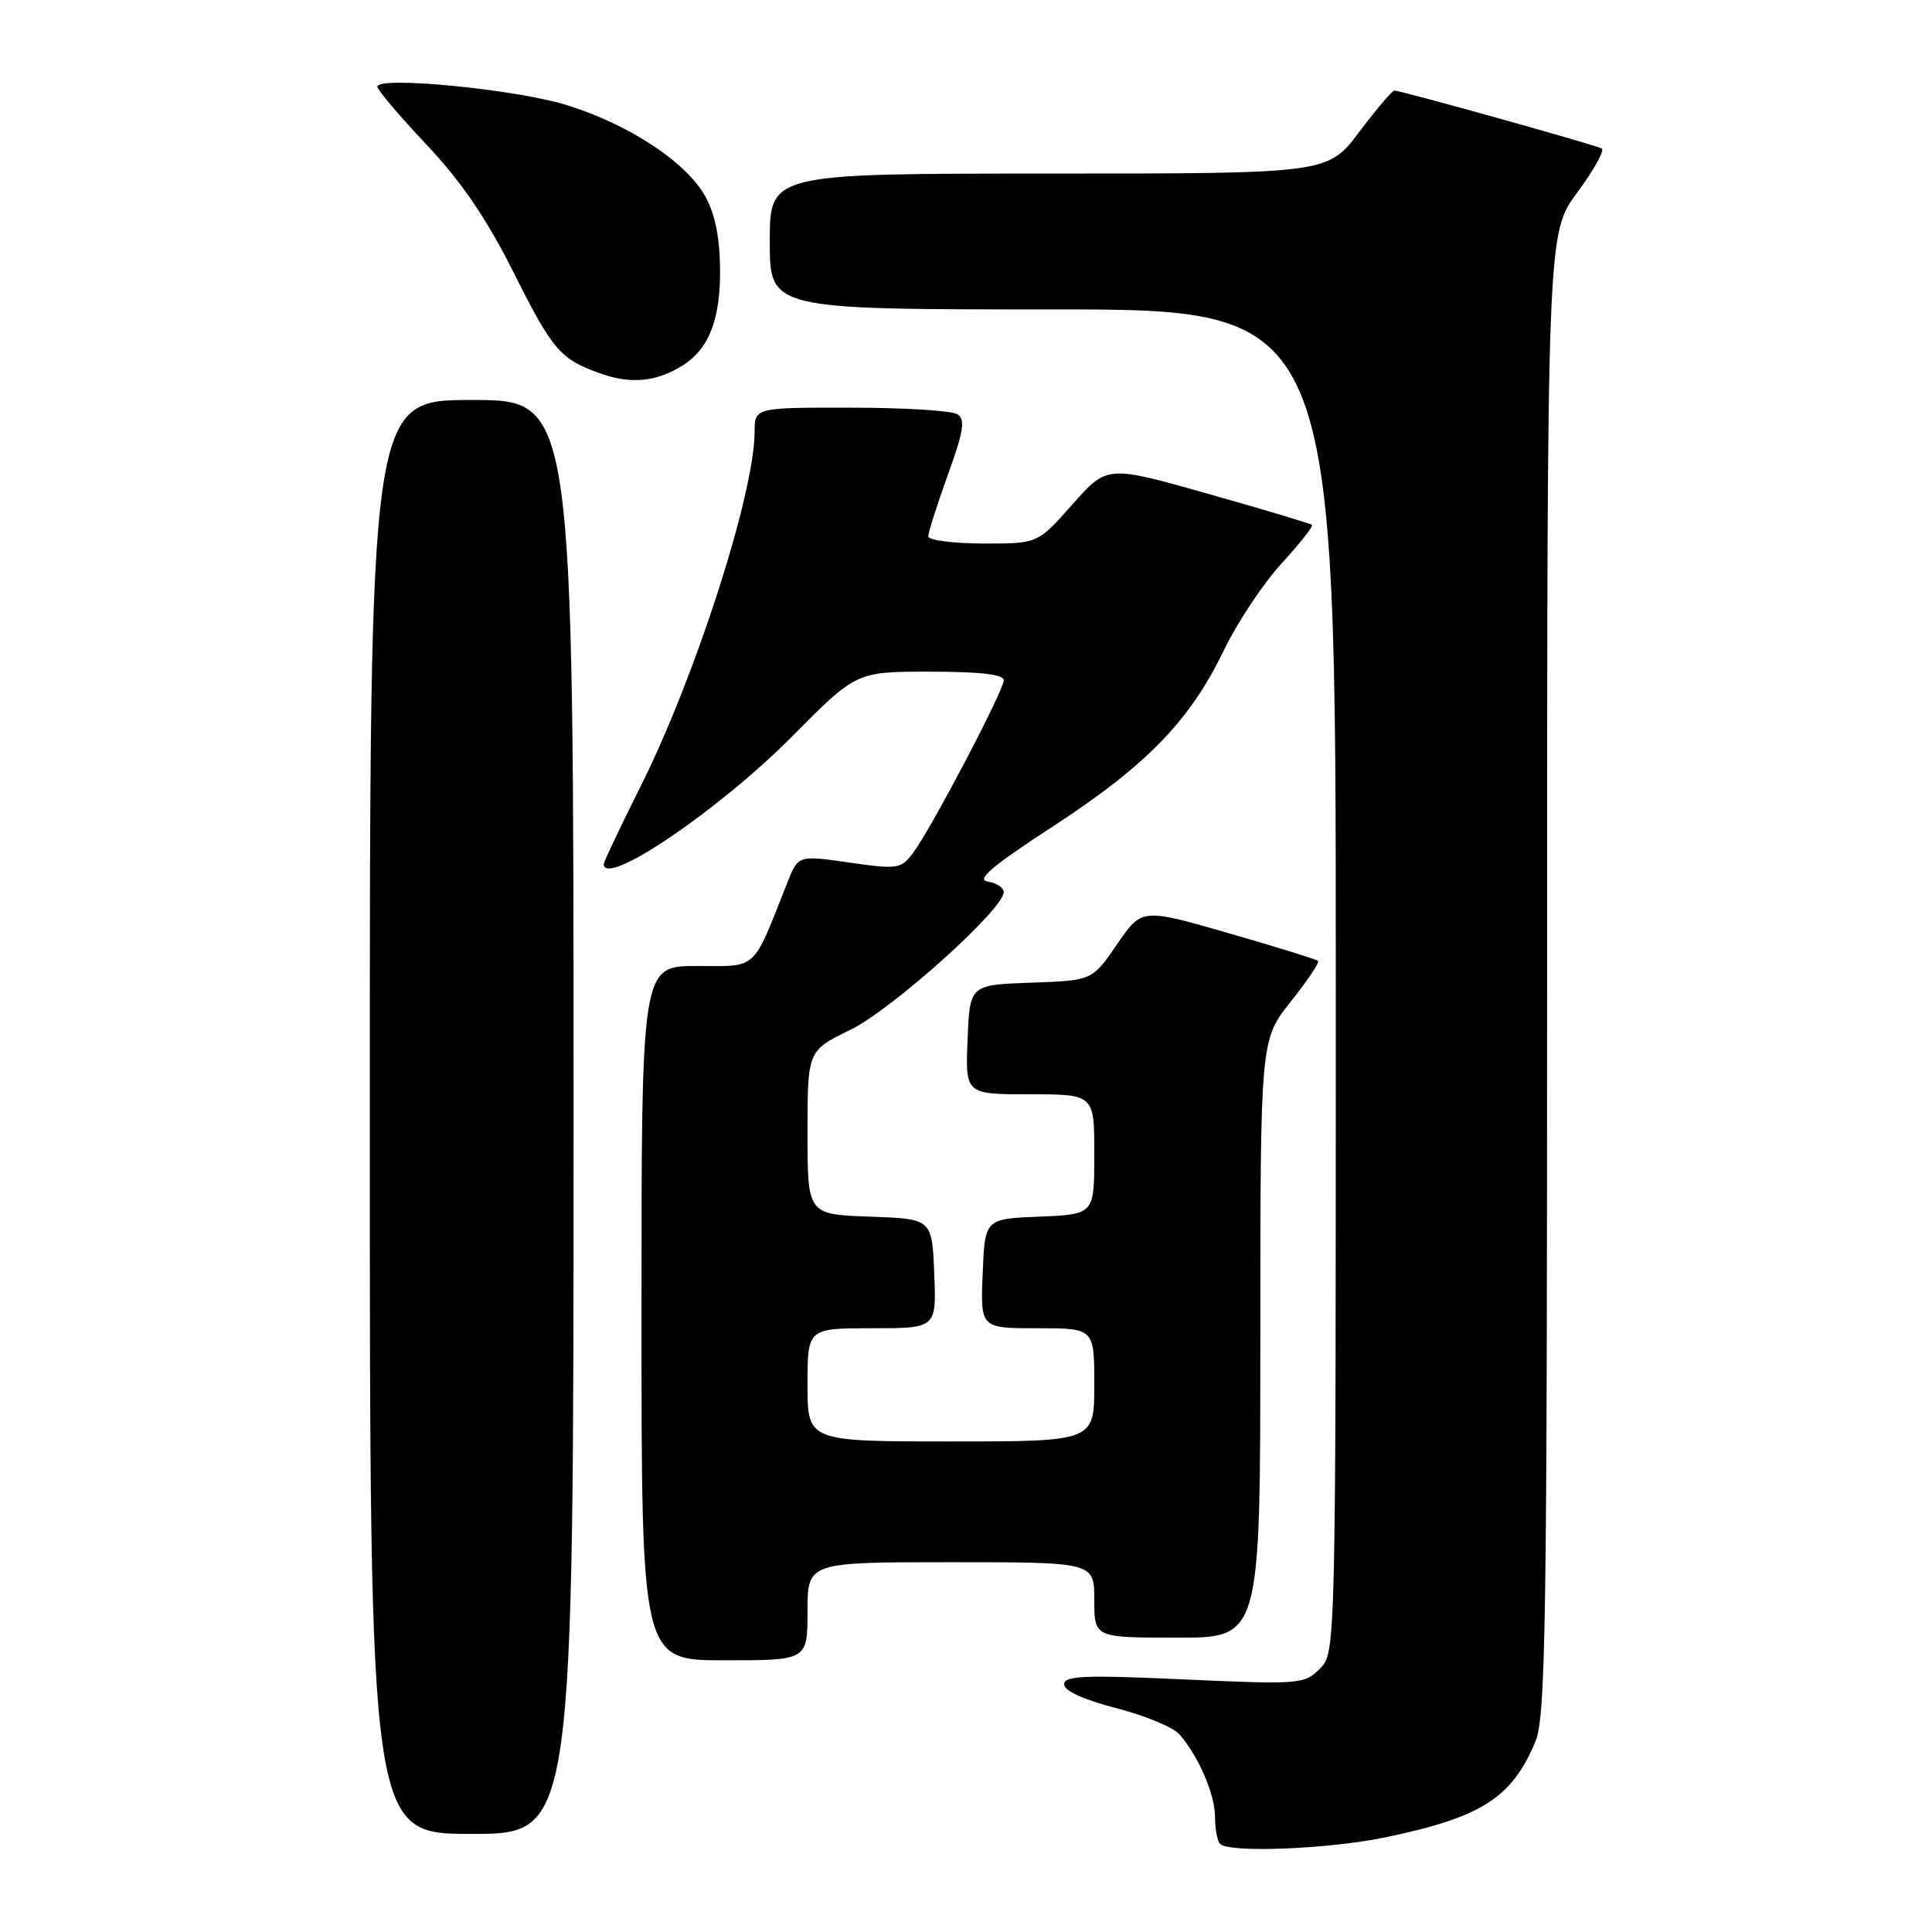 <?xml version="1.0" encoding="UTF-8" standalone="no"?>
<!DOCTYPE svg PUBLIC "-//W3C//DTD SVG 1.1//EN" "http://www.w3.org/Graphics/SVG/1.1/DTD/svg11.dtd" >
<svg xmlns="http://www.w3.org/2000/svg" xmlns:xlink="http://www.w3.org/1999/xlink" version="1.1" viewBox="0 0 256 256">
 <g >
 <path fill="currentColor"
d=" M 183.49 243.47 C 196.28 240.83 200.32 238.25 203.45 230.77 C 204.81 227.51 205.00 215.25 205.00 128.99 C 205.00 30.91 205.00 30.91 208.99 25.51 C 211.19 22.54 212.65 19.91 212.24 19.68 C 211.45 19.21 185.62 12.00 184.76 12.00 C 184.47 12.00 182.37 14.48 180.09 17.50 C 175.94 23.00 175.94 23.00 138.97 23.00 C 102.00 23.00 102.00 23.00 102.00 32.00 C 102.00 41.00 102.00 41.00 139.50 41.00 C 177.00 41.00 177.00 41.00 177.00 130.00 C 177.00 219.00 177.00 219.00 174.88 221.12 C 172.83 223.17 172.22 223.22 156.88 222.53 C 143.72 221.93 141.00 222.04 141.00 223.18 C 141.00 224.04 143.57 225.22 147.89 226.33 C 151.69 227.31 155.46 228.87 156.27 229.80 C 158.82 232.71 161.00 237.78 161.00 240.78 C 161.00 242.37 161.30 243.97 161.67 244.33 C 162.88 245.54 175.96 245.03 183.49 243.47 Z  M 76.00 148.00 C 76.00 53.00 76.00 53.00 62.50 53.00 C 49.00 53.00 49.00 53.00 49.00 148.00 C 49.00 243.00 49.00 243.00 62.50 243.00 C 76.00 243.00 76.00 243.00 76.00 148.00 Z  M 107.00 213.50 C 107.00 207.00 107.00 207.00 126.00 207.00 C 145.00 207.00 145.00 207.00 145.00 212.00 C 145.00 217.00 145.00 217.00 156.00 217.00 C 167.00 217.00 167.00 217.00 167.00 177.39 C 167.00 137.79 167.00 137.79 171.02 132.74 C 173.22 129.97 174.87 127.53 174.66 127.33 C 174.46 127.13 169.12 125.47 162.79 123.65 C 151.29 120.33 151.29 120.33 148.01 125.13 C 144.74 129.92 144.74 129.92 136.62 130.21 C 128.50 130.50 128.50 130.50 128.21 137.75 C 127.91 145.00 127.91 145.00 136.46 145.00 C 145.00 145.00 145.00 145.00 145.00 152.96 C 145.00 160.91 145.00 160.91 137.75 161.21 C 130.50 161.50 130.50 161.50 130.21 168.75 C 129.91 176.00 129.91 176.00 137.46 176.00 C 145.00 176.00 145.00 176.00 145.00 183.50 C 145.00 191.00 145.00 191.00 126.00 191.00 C 107.00 191.00 107.00 191.00 107.00 183.50 C 107.00 176.00 107.00 176.00 115.54 176.00 C 124.09 176.00 124.09 176.00 123.79 168.75 C 123.50 161.50 123.50 161.50 115.25 161.21 C 107.00 160.92 107.00 160.92 107.00 150.08 C 107.00 139.23 107.00 139.23 112.69 136.45 C 118.22 133.75 133.00 120.47 133.00 118.21 C 133.00 117.62 132.05 117.00 130.89 116.82 C 129.30 116.58 131.46 114.75 139.52 109.50 C 151.94 101.41 157.66 95.51 162.17 86.16 C 163.94 82.50 167.37 77.33 169.80 74.68 C 172.22 72.04 174.04 69.73 173.85 69.55 C 173.66 69.38 167.47 67.52 160.10 65.44 C 146.70 61.64 146.70 61.64 142.10 66.84 C 137.50 72.04 137.50 72.04 130.25 72.02 C 126.26 72.01 123.00 71.58 123.00 71.06 C 123.00 70.54 124.17 66.88 125.59 62.93 C 127.70 57.09 127.94 55.57 126.84 54.88 C 126.10 54.41 119.76 54.02 112.75 54.02 C 100.00 54.00 100.00 54.00 99.99 57.25 C 99.95 65.45 92.15 89.67 84.87 104.23 C 82.19 109.58 80.00 114.20 80.00 114.48 C 80.00 117.70 95.28 107.35 104.98 97.56 C 113.46 89.00 113.46 89.00 123.23 89.00 C 129.87 89.00 133.00 89.36 133.00 90.14 C 133.00 91.51 123.36 109.87 120.98 113.02 C 119.38 115.14 118.94 115.21 112.53 114.29 C 105.77 113.32 105.77 113.32 104.34 116.91 C 99.62 128.82 100.51 128.00 92.35 128.00 C 85.00 128.00 85.00 128.00 85.00 174.00 C 85.00 220.00 85.00 220.00 96.00 220.00 C 107.00 220.00 107.00 220.00 107.00 213.50 Z  M 90.58 48.34 C 94.01 46.12 95.51 42.13 95.41 35.46 C 95.35 31.24 94.69 28.15 93.37 25.87 C 90.77 21.38 83.31 16.49 75.15 13.94 C 68.45 11.84 50.00 10.04 50.00 11.48 C 50.00 11.91 52.93 15.36 56.50 19.15 C 61.08 24.00 64.45 28.93 67.91 35.82 C 73.29 46.55 74.21 47.61 79.74 49.55 C 83.72 50.94 87.15 50.56 90.58 48.34 Z "/>
</g>
</svg>